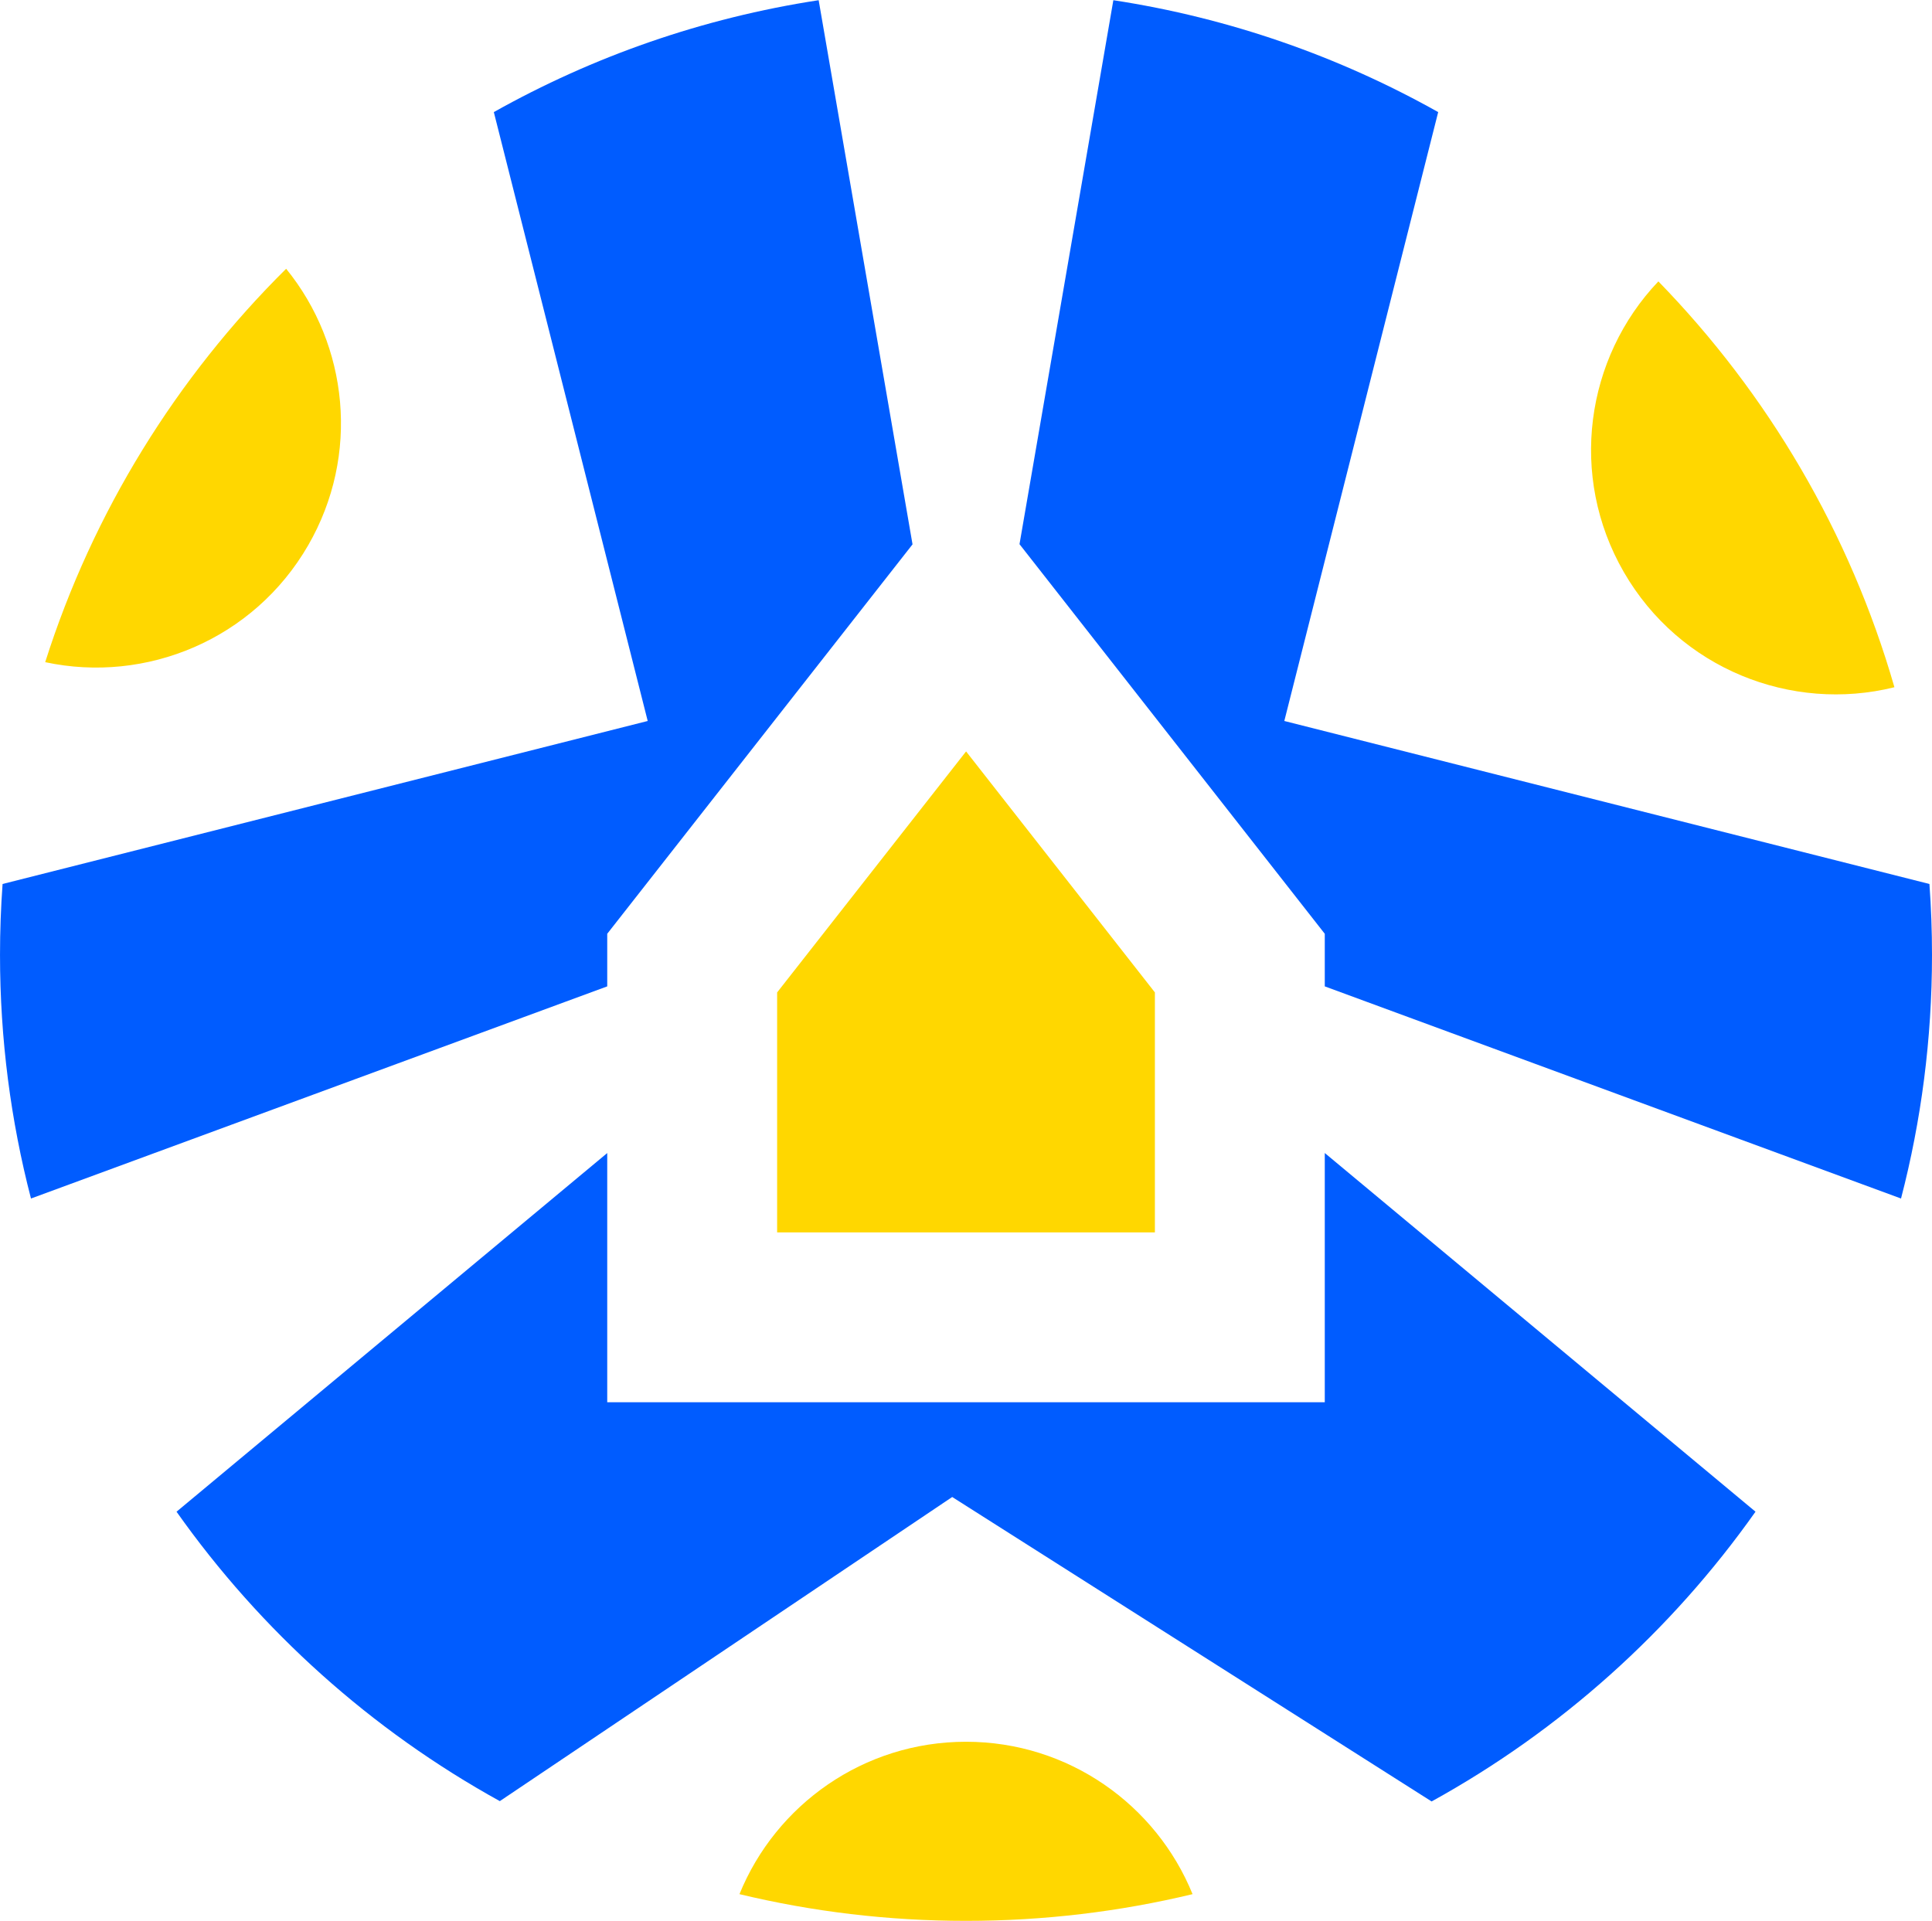 <?xml version="1.0" encoding="UTF-8"?>
<!DOCTYPE svg PUBLIC "-//W3C//DTD SVG 1.1//EN" "http://www.w3.org/Graphics/SVG/1.1/DTD/svg11.dtd">
<!-- Creator: CorelDRAW 2021 (64-Bit) -->
<svg xmlns="http://www.w3.org/2000/svg" xml:space="preserve" width="2.334in" height="2.321in" version="1.1" style="shape-rendering:geometricPrecision; text-rendering:geometricPrecision; image-rendering:optimizeQuality; fill-rule:evenodd; clip-rule:evenodd"
viewBox="0 0 1603.07 1593.8"
 xmlns:xlink="http://www.w3.org/1999/xlink"
 xmlns:xodm="http://www.corel.com/coreldraw/odm/2003">
 <defs>
  <style type="text/css">
   <![CDATA[
    .fil0 {fill:#005CFF}
    .fil1 {fill:gold}
   ]]>
  </style>
 </defs>
 <g id="Layer_x0020_1">
  <g id="_2341617732096">
   <path class="fil0" d="M1099.23 956.66l0 206.8 -595.38 0 0 -206.8 -155.46 129.47 -201.91 168.15c69.91,98.94 161.66,181.33 268.24,240.17l375.37 -252.37 397.79 252.64c106.79,-58.86 198.72,-141.36 268.74,-240.45l-201.91 -168.15 -155.46 -129.47zm-197.44 -829.05l-55.86 323.79 253.3 323.31 0 43.64 255.71 94.15 222.43 81.89c16.77,-64.57 25.7,-132.3 25.7,-202.12 0,-19.81 -0.72,-39.44 -2.13,-58.89l-535.29 -135.26 127.68 -505.27c-82.01,-46.04 -172.93,-78.07 -269.53,-92.85l-22.01 127.61zm-492.04 -34.76l127.68 505.27 -535.29 135.26c-1.41,19.45 -2.13,39.08 -2.13,58.89 0,69.82 8.93,137.55 25.7,202.12l222.43 -81.89 255.71 -94.15 0 -43.65 253.32 -323.14 -55.88 -323.95 -22.01 -127.61c-96.6,14.78 -187.52,46.81 -269.53,92.85z"/>
   <path class="fil1" d="M989.52 1571.64c-30.18,-74.17 -102.97,-126.46 -187.98,-126.46 -85.01,0 -157.8,52.29 -187.97,126.46 60.29,14.5 123.23,22.17 187.97,22.17 64.75,0 127.69,-7.67 187.98,-22.17zm386.51 -1338.31c-60.43,63.48 -74.7,161.51 -28.65,241.27 46.27,80.14 138.97,116.76 224.51,95.51 -36.96,-128.41 -105.17,-243.6 -195.86,-336.78zm-1338.54 315.98c83.75,17.98 173.08,-18.79 218.22,-96.97 43.28,-74.98 33.28,-166.1 -18.28,-229.49 -90.84,90.01 -160.26,201.61 -199.93,326.46zm920.78 473.2l0 -199.15 -156.67 -199.98 -156.78 200 0 199.13 313.46 0z"/>
  </g>
 </g>
</svg>
